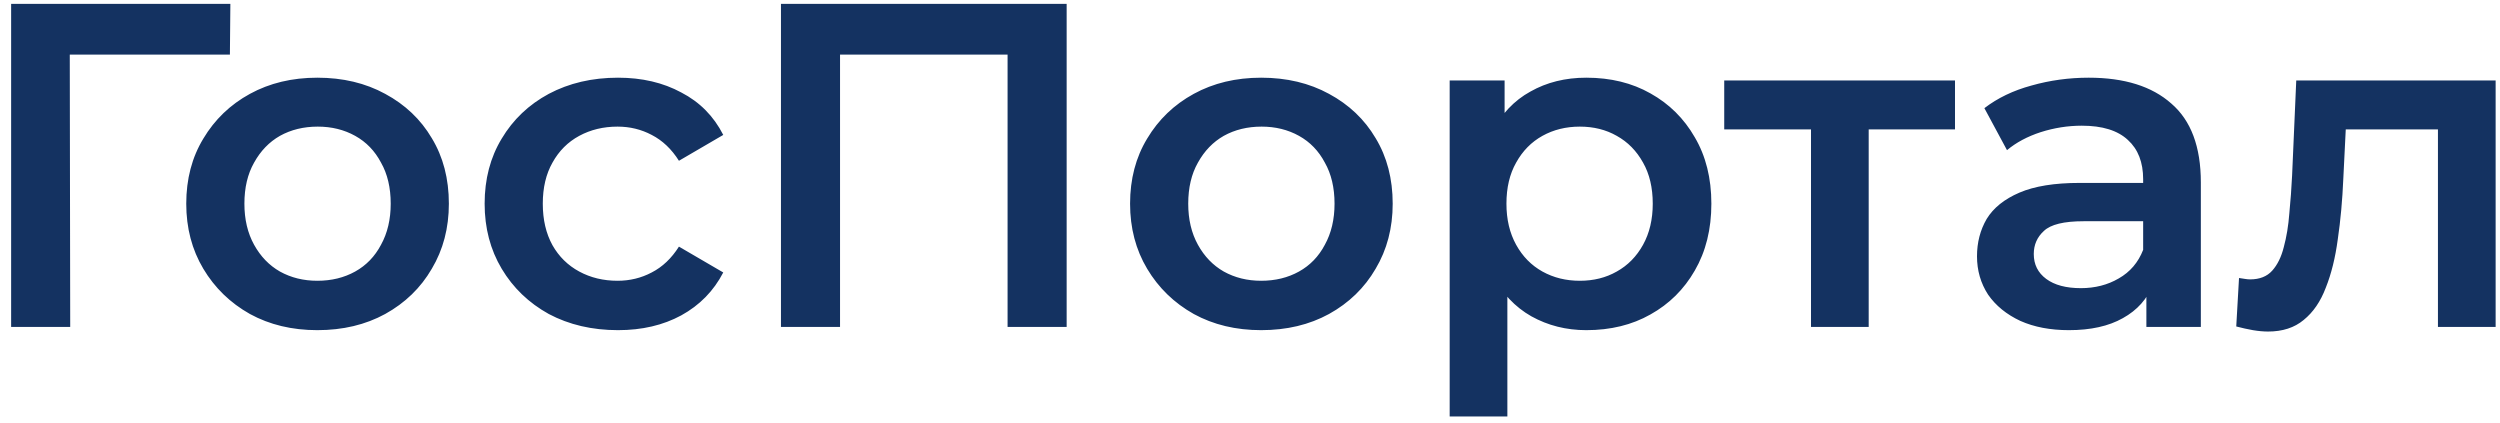 <svg width="130" height="22" viewBox="0 0 130 22" fill="none" xmlns="http://www.w3.org/2000/svg">
<path d="M0.579 17V0.2H11.979L11.955 2.84H2.907L3.627 2.096L3.651 17H0.579ZM16.501 17.168C15.189 17.168 14.021 16.888 12.997 16.328C11.973 15.752 11.165 14.968 10.573 13.976C9.981 12.984 9.685 11.856 9.685 10.592C9.685 9.312 9.981 8.184 10.573 7.208C11.165 6.216 11.973 5.44 12.997 4.88C14.021 4.32 15.189 4.04 16.501 4.04C17.829 4.04 19.005 4.32 20.029 4.88C21.069 5.44 21.877 6.208 22.453 7.184C23.045 8.16 23.341 9.296 23.341 10.592C23.341 11.856 23.045 12.984 22.453 13.976C21.877 14.968 21.069 15.752 20.029 16.328C19.005 16.888 17.829 17.168 16.501 17.168ZM16.501 14.6C17.237 14.6 17.893 14.44 18.469 14.12C19.045 13.8 19.493 13.336 19.813 12.728C20.149 12.12 20.317 11.408 20.317 10.592C20.317 9.76 20.149 9.048 19.813 8.456C19.493 7.848 19.045 7.384 18.469 7.064C17.893 6.744 17.245 6.584 16.525 6.584C15.789 6.584 15.133 6.744 14.557 7.064C13.997 7.384 13.549 7.848 13.213 8.456C12.877 9.048 12.709 9.76 12.709 10.592C12.709 11.408 12.877 12.12 13.213 12.728C13.549 13.336 13.997 13.8 14.557 14.12C15.133 14.44 15.781 14.6 16.501 14.6ZM32.137 17.168C30.793 17.168 29.593 16.888 28.537 16.328C27.497 15.752 26.681 14.968 26.089 13.976C25.497 12.984 25.201 11.856 25.201 10.592C25.201 9.312 25.497 8.184 26.089 7.208C26.681 6.216 27.497 5.44 28.537 4.88C29.593 4.32 30.793 4.04 32.137 4.04C33.385 4.04 34.481 4.296 35.425 4.808C36.385 5.304 37.113 6.04 37.609 7.016L35.305 8.36C34.921 7.752 34.449 7.304 33.889 7.016C33.345 6.728 32.753 6.584 32.113 6.584C31.377 6.584 30.713 6.744 30.121 7.064C29.529 7.384 29.065 7.848 28.729 8.456C28.393 9.048 28.225 9.76 28.225 10.592C28.225 11.424 28.393 12.144 28.729 12.752C29.065 13.344 29.529 13.8 30.121 14.12C30.713 14.44 31.377 14.6 32.113 14.6C32.753 14.6 33.345 14.456 33.889 14.168C34.449 13.88 34.921 13.432 35.305 12.824L37.609 14.168C37.113 15.128 36.385 15.872 35.425 16.4C34.481 16.912 33.385 17.168 32.137 17.168ZM40.61 17V0.2H55.466V17H52.394V2.072L53.114 2.84H42.962L43.682 2.072V17H40.61ZM65.58 17.168C64.268 17.168 63.1 16.888 62.076 16.328C61.052 15.752 60.244 14.968 59.652 13.976C59.06 12.984 58.764 11.856 58.764 10.592C58.764 9.312 59.06 8.184 59.652 7.208C60.244 6.216 61.052 5.44 62.076 4.88C63.1 4.32 64.268 4.04 65.58 4.04C66.908 4.04 68.084 4.32 69.108 4.88C70.148 5.44 70.956 6.208 71.532 7.184C72.124 8.16 72.42 9.296 72.42 10.592C72.42 11.856 72.124 12.984 71.532 13.976C70.956 14.968 70.148 15.752 69.108 16.328C68.084 16.888 66.908 17.168 65.58 17.168ZM65.58 14.6C66.316 14.6 66.972 14.44 67.548 14.12C68.124 13.8 68.572 13.336 68.892 12.728C69.228 12.12 69.396 11.408 69.396 10.592C69.396 9.76 69.228 9.048 68.892 8.456C68.572 7.848 68.124 7.384 67.548 7.064C66.972 6.744 66.324 6.584 65.604 6.584C64.868 6.584 64.212 6.744 63.636 7.064C63.076 7.384 62.628 7.848 62.292 8.456C61.956 9.048 61.788 9.76 61.788 10.592C61.788 11.408 61.956 12.12 62.292 12.728C62.628 13.336 63.076 13.8 63.636 14.12C64.212 14.44 64.86 14.6 65.58 14.6ZM82.487 17.168C81.447 17.168 80.495 16.928 79.631 16.448C78.783 15.968 78.103 15.248 77.591 14.288C77.095 13.312 76.847 12.08 76.847 10.592C76.847 9.088 77.087 7.856 77.567 6.896C78.063 5.936 78.735 5.224 79.583 4.76C80.431 4.28 81.399 4.04 82.487 4.04C83.751 4.04 84.863 4.312 85.823 4.856C86.799 5.4 87.567 6.16 88.127 7.136C88.703 8.112 88.991 9.264 88.991 10.592C88.991 11.92 88.703 13.08 88.127 14.072C87.567 15.048 86.799 15.808 85.823 16.352C84.863 16.896 83.751 17.168 82.487 17.168ZM75.383 21.656V4.184H78.239V7.208L78.143 10.616L78.383 14.024V21.656H75.383ZM82.151 14.6C82.871 14.6 83.511 14.44 84.071 14.12C84.647 13.8 85.103 13.336 85.439 12.728C85.775 12.12 85.943 11.408 85.943 10.592C85.943 9.76 85.775 9.048 85.439 8.456C85.103 7.848 84.647 7.384 84.071 7.064C83.511 6.744 82.871 6.584 82.151 6.584C81.431 6.584 80.783 6.744 80.207 7.064C79.631 7.384 79.175 7.848 78.839 8.456C78.503 9.048 78.335 9.76 78.335 10.592C78.335 11.408 78.503 12.12 78.839 12.728C79.175 13.336 79.631 13.8 80.207 14.12C80.783 14.44 81.431 14.6 82.151 14.6ZM94.172 17V6.008L94.868 6.728H89.66V4.184H101.66V6.728H96.476L97.172 6.008V17H94.172ZM111.612 17V14.408L111.444 13.856V9.32C111.444 8.44 111.18 7.76 110.652 7.28C110.124 6.784 109.324 6.536 108.252 6.536C107.532 6.536 106.82 6.648 106.116 6.872C105.428 7.096 104.844 7.408 104.364 7.808L103.188 5.624C103.876 5.096 104.692 4.704 105.636 4.448C106.596 4.176 107.588 4.04 108.612 4.04C110.468 4.04 111.9 4.488 112.908 5.384C113.932 6.264 114.444 7.632 114.444 9.488V17H111.612ZM107.58 17.168C106.62 17.168 105.78 17.008 105.06 16.688C104.34 16.352 103.78 15.896 103.38 15.32C102.996 14.728 102.804 14.064 102.804 13.328C102.804 12.608 102.972 11.96 103.308 11.384C103.66 10.808 104.228 10.352 105.012 10.016C105.796 9.68 106.836 9.512 108.132 9.512H111.852V11.504H108.348C107.324 11.504 106.636 11.672 106.284 12.008C105.932 12.328 105.756 12.728 105.756 13.208C105.756 13.752 105.972 14.184 106.404 14.504C106.836 14.824 107.436 14.984 108.204 14.984C108.94 14.984 109.596 14.816 110.172 14.48C110.764 14.144 111.188 13.648 111.444 12.992L111.948 14.792C111.66 15.544 111.14 16.128 110.388 16.544C109.652 16.96 108.716 17.168 107.58 17.168ZM116.285 16.976L116.429 14.456C116.541 14.472 116.645 14.488 116.741 14.504C116.837 14.52 116.925 14.528 117.005 14.528C117.501 14.528 117.885 14.376 118.157 14.072C118.429 13.768 118.629 13.36 118.757 12.848C118.901 12.32 118.997 11.736 119.045 11.096C119.109 10.44 119.157 9.784 119.189 9.128L119.405 4.184H129.773V17H126.773V5.912L127.469 6.728H121.373L122.021 5.888L121.853 9.272C121.805 10.408 121.709 11.464 121.565 12.44C121.437 13.4 121.229 14.24 120.941 14.96C120.669 15.68 120.285 16.24 119.789 16.64C119.309 17.04 118.693 17.24 117.941 17.24C117.701 17.24 117.437 17.216 117.149 17.168C116.877 17.12 116.589 17.056 116.285 16.976Z" fill="#143261"/>
</svg>
